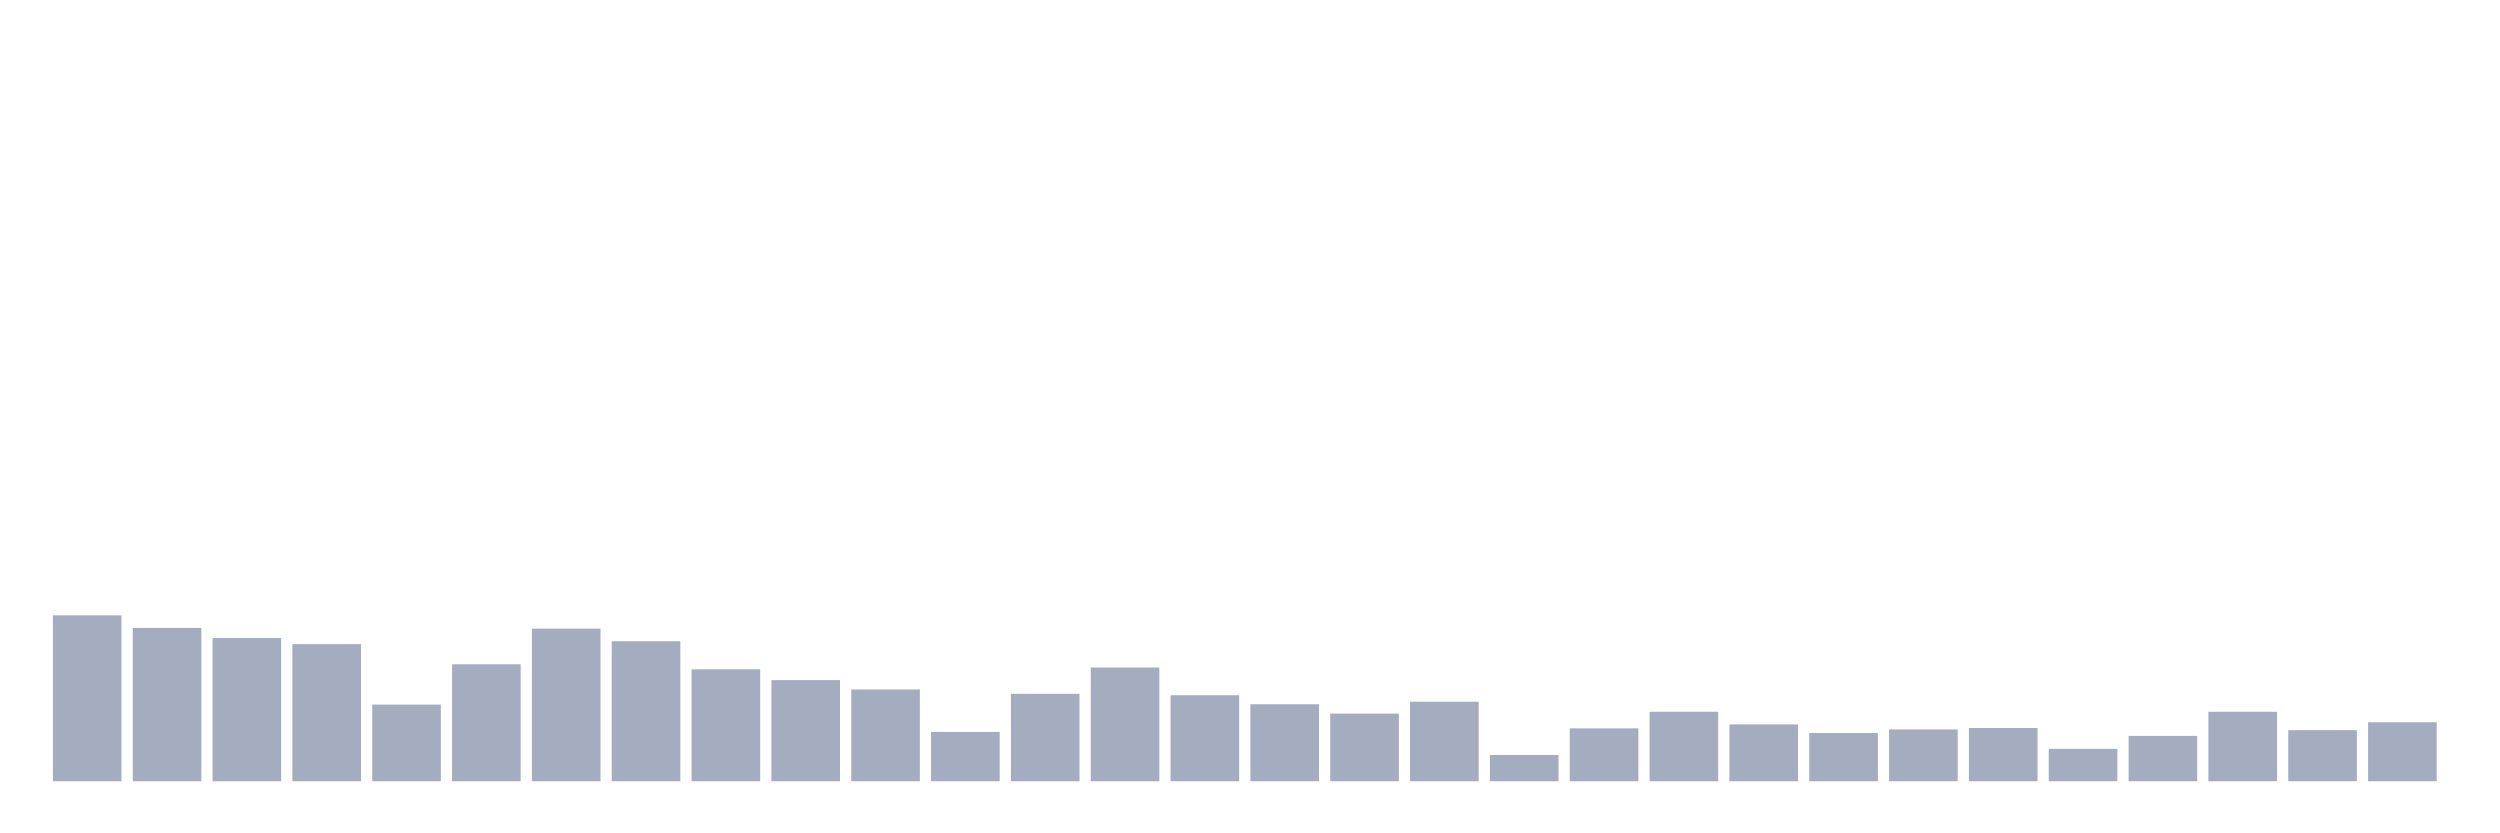 <svg xmlns="http://www.w3.org/2000/svg" viewBox="0 0 480 160"><g transform="translate(10,10)"><rect class="bar" x="0.153" width="13.175" y="108.144" height="31.856" fill="rgb(164,173,192)"></rect><rect class="bar" x="15.482" width="13.175" y="110.563" height="29.437" fill="rgb(164,173,192)"></rect><rect class="bar" x="30.81" width="13.175" y="112.498" height="27.502" fill="rgb(164,173,192)"></rect><rect class="bar" x="46.138" width="13.175" y="113.672" height="26.328" fill="rgb(164,173,192)"></rect><rect class="bar" x="61.466" width="13.175" y="125.281" height="14.719" fill="rgb(164,173,192)"></rect><rect class="bar" x="76.794" width="13.175" y="117.542" height="22.458" fill="rgb(164,173,192)"></rect><rect class="bar" x="92.123" width="13.175" y="110.701" height="29.299" fill="rgb(164,173,192)"></rect><rect class="bar" x="107.451" width="13.175" y="113.119" height="26.881" fill="rgb(164,173,192)"></rect><rect class="bar" x="122.779" width="13.175" y="118.509" height="21.491" fill="rgb(164,173,192)"></rect><rect class="bar" x="138.107" width="13.175" y="120.582" height="19.418" fill="rgb(164,173,192)"></rect><rect class="bar" x="153.436" width="13.175" y="122.379" height="17.621" fill="rgb(164,173,192)"></rect><rect class="bar" x="168.764" width="13.175" y="130.533" height="9.467" fill="rgb(164,173,192)"></rect><rect class="bar" x="184.092" width="13.175" y="123.208" height="16.792" fill="rgb(164,173,192)"></rect><rect class="bar" x="199.42" width="13.175" y="118.164" height="21.836" fill="rgb(164,173,192)"></rect><rect class="bar" x="214.748" width="13.175" y="123.485" height="16.515" fill="rgb(164,173,192)"></rect><rect class="bar" x="230.077" width="13.175" y="125.212" height="14.788" fill="rgb(164,173,192)"></rect><rect class="bar" x="245.405" width="13.175" y="127.009" height="12.991" fill="rgb(164,173,192)"></rect><rect class="bar" x="260.733" width="13.175" y="124.729" height="15.271" fill="rgb(164,173,192)"></rect><rect class="bar" x="276.061" width="13.175" y="134.956" height="5.044" fill="rgb(164,173,192)"></rect><rect class="bar" x="291.39" width="13.175" y="129.842" height="10.158" fill="rgb(164,173,192)"></rect><rect class="bar" x="306.718" width="13.175" y="126.663" height="13.337" fill="rgb(164,173,192)"></rect><rect class="bar" x="322.046" width="13.175" y="129.082" height="10.918" fill="rgb(164,173,192)"></rect><rect class="bar" x="337.374" width="13.175" y="130.74" height="9.26" fill="rgb(164,173,192)"></rect><rect class="bar" x="352.702" width="13.175" y="130.049" height="9.951" fill="rgb(164,173,192)"></rect><rect class="bar" x="368.031" width="13.175" y="129.773" height="10.227" fill="rgb(164,173,192)"></rect><rect class="bar" x="383.359" width="13.175" y="133.781" height="6.219" fill="rgb(164,173,192)"></rect><rect class="bar" x="398.687" width="13.175" y="131.293" height="8.707" fill="rgb(164,173,192)"></rect><rect class="bar" x="414.015" width="13.175" y="126.663" height="13.337" fill="rgb(164,173,192)"></rect><rect class="bar" x="429.344" width="13.175" y="130.188" height="9.812" fill="rgb(164,173,192)"></rect><rect class="bar" x="444.672" width="13.175" y="128.667" height="11.333" fill="rgb(164,173,192)"></rect></g></svg>